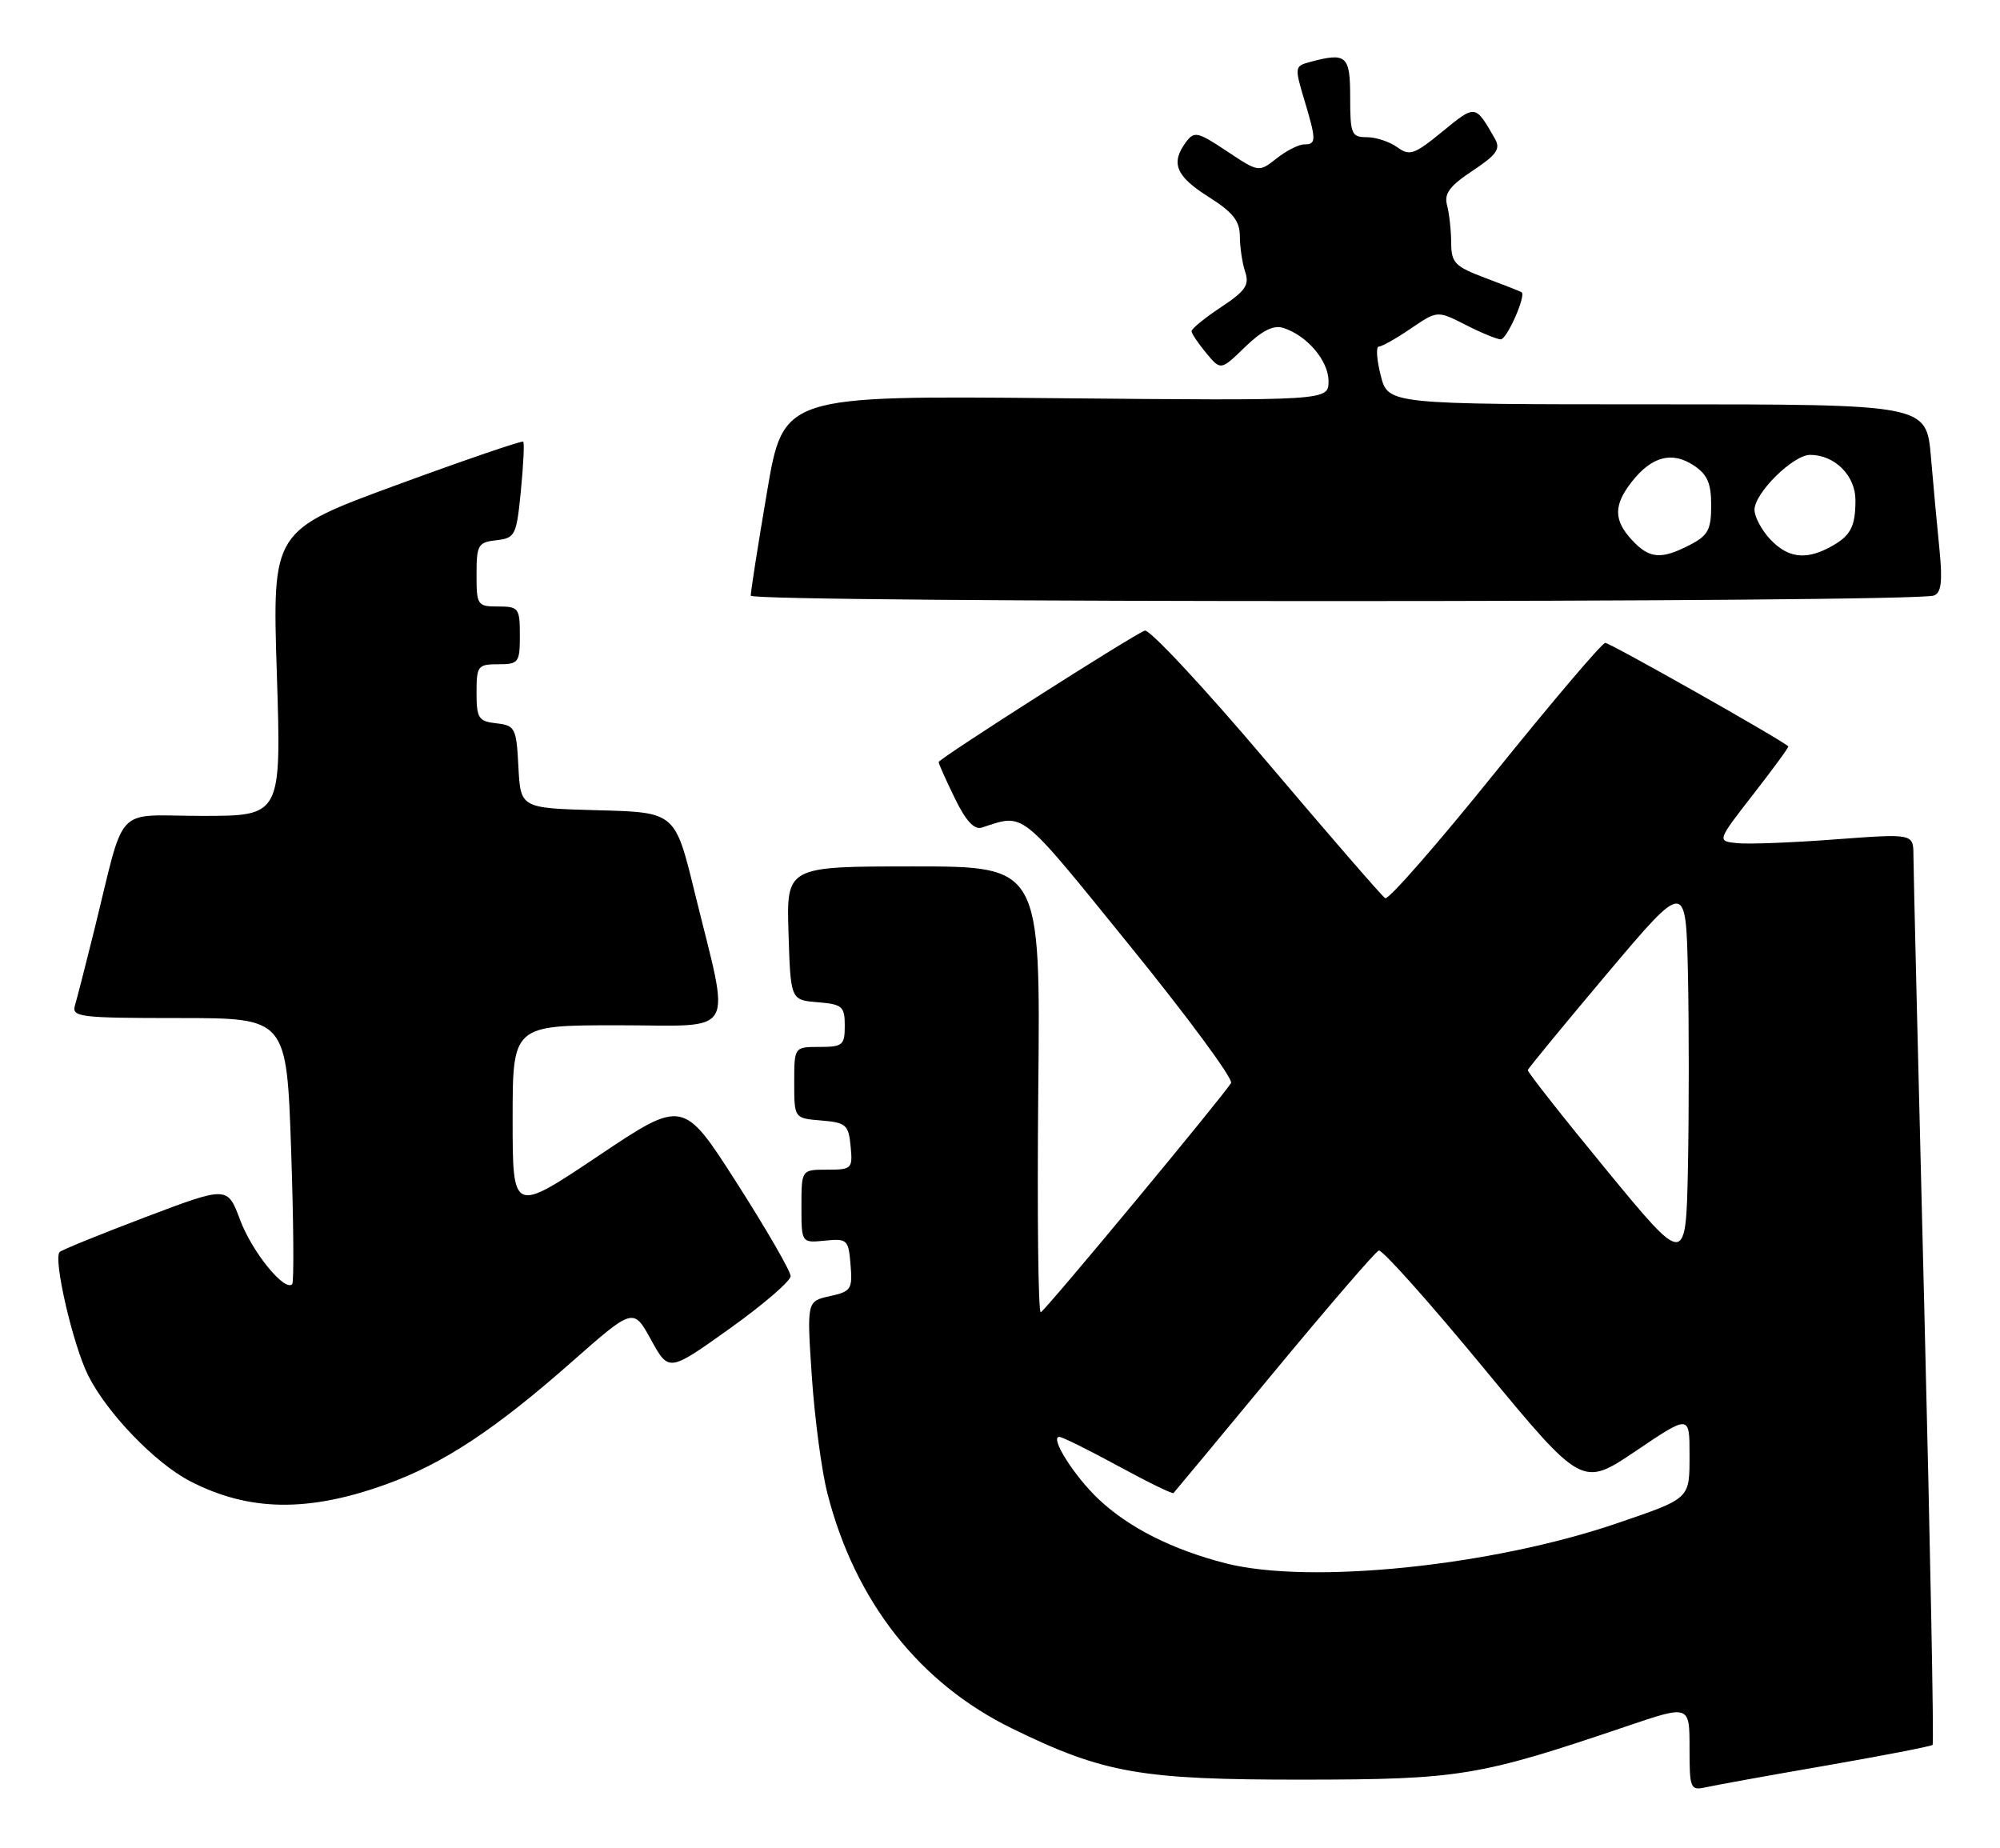 <?xml version="1.0" encoding="UTF-8" standalone="no"?>
<!DOCTYPE svg PUBLIC "-//W3C//DTD SVG 1.1//EN" "http://www.w3.org/Graphics/SVG/1.1/DTD/svg11.dtd" >
<svg xmlns="http://www.w3.org/2000/svg" xmlns:xlink="http://www.w3.org/1999/xlink" version="1.1" viewBox="0 0 277 256">
 <g >
 <path fill="currentColor"
d=" M 252.91 244.53 C 260.83 243.15 267.47 241.86 267.67 241.67 C 267.86 241.47 267.34 214.36 266.52 181.41 C 265.69 148.46 265.01 120.14 265.01 118.47 C 265.00 115.45 265.00 115.45 254.25 116.25 C 248.34 116.70 242.21 116.94 240.64 116.78 C 237.78 116.50 237.78 116.50 242.82 110.02 C 245.60 106.45 247.79 103.46 247.68 103.37 C 246.61 102.38 222.94 89.01 222.33 89.04 C 221.87 89.06 215.01 97.14 207.07 106.99 C 199.14 116.84 192.29 124.68 191.85 124.40 C 191.41 124.13 184.00 115.58 175.38 105.40 C 166.76 95.22 159.19 87.10 158.55 87.34 C 156.76 88.03 130.00 105.09 130.00 105.55 C 130.00 105.77 131.00 108.01 132.23 110.53 C 133.75 113.68 134.93 114.96 135.98 114.62 C 141.98 112.68 141.02 111.92 156.43 130.92 C 164.51 140.87 170.84 149.46 170.50 150.00 C 169.25 152.02 144.78 181.51 144.15 181.75 C 143.79 181.89 143.64 168.05 143.80 151.00 C 144.11 120.00 144.11 120.00 126.52 120.00 C 108.92 120.00 108.92 120.00 109.21 129.25 C 109.50 138.50 109.50 138.50 113.25 138.81 C 116.66 139.09 117.00 139.39 117.00 142.06 C 117.00 144.75 116.71 145.00 113.50 145.00 C 110.00 145.00 110.00 145.00 110.00 149.94 C 110.00 154.88 110.00 154.88 113.75 155.19 C 117.17 155.47 117.53 155.78 117.81 158.75 C 118.11 161.87 117.98 162.00 114.56 162.00 C 111.00 162.00 111.00 162.00 111.00 167.08 C 111.00 172.15 111.00 172.15 114.25 171.83 C 117.34 171.52 117.52 171.68 117.80 175.16 C 118.09 178.55 117.88 178.87 114.93 179.52 C 111.74 180.22 111.74 180.22 112.44 190.67 C 112.83 196.42 113.79 203.68 114.59 206.81 C 118.41 221.77 127.31 233.11 140.18 239.40 C 152.86 245.60 157.96 246.50 180.50 246.48 C 202.16 246.46 204.87 246.01 225.25 239.10 C 234.00 236.13 234.00 236.13 234.00 242.08 C 234.00 247.74 234.11 248.01 236.25 247.54 C 237.49 247.26 244.98 245.90 252.91 244.53 Z  M 53.50 205.57 C 61.36 202.74 68.56 197.99 79.11 188.69 C 87.72 181.10 87.72 181.10 90.17 185.56 C 92.63 190.03 92.63 190.03 101.06 184.01 C 105.70 180.70 109.50 177.43 109.50 176.74 C 109.50 176.06 106.15 170.26 102.06 163.86 C 94.61 152.22 94.61 152.22 82.81 160.13 C 71.00 168.04 71.00 168.04 71.00 155.02 C 71.00 142.00 71.00 142.00 85.59 142.00 C 102.35 142.00 101.21 143.99 96.19 123.50 C 93.50 112.50 93.50 112.50 82.80 112.22 C 72.10 111.93 72.10 111.93 71.80 106.22 C 71.52 100.81 71.35 100.48 68.75 100.18 C 66.27 99.90 66.00 99.48 66.00 95.93 C 66.00 92.23 66.18 92.00 69.00 92.00 C 71.83 92.00 72.00 91.78 72.00 88.00 C 72.00 84.22 71.83 84.00 69.00 84.00 C 66.12 84.00 66.00 83.83 66.00 79.57 C 66.00 75.47 66.21 75.11 68.75 74.82 C 71.36 74.52 71.53 74.17 72.14 68.00 C 72.49 64.42 72.64 61.35 72.47 61.17 C 72.31 60.99 64.42 63.69 54.94 67.17 C 37.71 73.50 37.71 73.50 38.34 93.25 C 38.97 113.00 38.97 113.00 28.03 113.00 C 15.57 113.00 17.48 110.97 13.01 129.00 C 11.85 133.68 10.67 138.29 10.38 139.25 C 9.91 140.86 11.04 141.00 24.78 141.00 C 39.69 141.00 39.69 141.00 40.32 159.19 C 40.66 169.20 40.73 177.60 40.47 177.86 C 39.41 178.93 34.90 173.37 33.26 168.97 C 31.50 164.27 31.50 164.27 20.15 168.57 C 13.90 170.94 8.55 173.11 8.26 173.41 C 7.34 174.33 10.10 186.27 12.20 190.48 C 14.82 195.72 21.50 202.65 26.34 205.15 C 34.48 209.35 42.67 209.48 53.50 205.57 Z  M 267.85 82.48 C 268.86 82.11 269.05 80.55 268.63 76.24 C 268.31 73.08 267.77 67.24 267.43 63.25 C 266.80 56.00 266.80 56.00 229.52 56.00 C 192.24 56.00 192.24 56.00 191.23 52.00 C 190.67 49.80 190.55 48.00 190.97 48.00 C 191.38 48.00 193.38 46.88 195.40 45.50 C 199.08 43.00 199.08 43.00 203.00 45.00 C 205.16 46.10 207.34 47.00 207.86 47.00 C 208.70 47.00 211.38 40.96 210.75 40.48 C 210.61 40.37 208.36 39.49 205.75 38.51 C 201.49 36.91 201.00 36.41 200.99 33.61 C 200.98 31.90 200.72 29.57 200.42 28.43 C 199.98 26.82 200.77 25.76 203.95 23.65 C 207.29 21.44 207.86 20.63 207.05 19.22 C 204.32 14.45 204.37 14.45 199.79 18.21 C 195.88 21.41 195.23 21.64 193.52 20.39 C 192.47 19.63 190.58 19.00 189.31 19.00 C 187.18 19.00 187.00 18.58 187.00 13.50 C 187.00 7.66 186.50 7.22 181.37 8.60 C 179.33 9.15 179.30 9.35 180.62 13.74 C 182.33 19.43 182.33 20.00 180.63 20.00 C 179.88 20.00 178.16 20.87 176.81 21.94 C 174.34 23.88 174.34 23.88 169.92 20.94 C 165.86 18.24 165.40 18.14 164.25 19.69 C 162.11 22.59 162.85 24.40 167.36 27.25 C 170.77 29.40 171.72 30.60 171.72 32.75 C 171.73 34.26 172.06 36.48 172.46 37.67 C 173.07 39.47 172.49 40.31 169.10 42.55 C 166.84 44.05 165.01 45.54 165.03 45.88 C 165.05 46.22 165.97 47.58 167.07 48.91 C 169.08 51.32 169.08 51.32 172.44 48.06 C 174.78 45.79 176.38 44.99 177.72 45.41 C 181.02 46.46 184.00 49.96 184.00 52.79 C 184.00 55.50 184.00 55.50 146.25 55.15 C 108.49 54.79 108.49 54.79 106.23 68.15 C 104.98 75.49 103.97 81.95 103.98 82.50 C 104.00 83.51 265.07 83.50 267.85 82.48 Z  M 169.76 216.52 C 162.39 214.63 156.36 211.60 152.16 207.64 C 148.76 204.43 145.33 198.99 146.72 199.01 C 147.15 199.02 150.82 200.84 154.88 203.05 C 158.94 205.26 162.38 206.94 162.53 206.79 C 162.69 206.63 168.96 199.07 176.47 190.00 C 183.98 180.93 190.50 173.36 190.96 173.20 C 191.43 173.03 197.95 180.34 205.46 189.44 C 219.12 205.98 219.12 205.98 226.56 200.96 C 234.00 195.94 234.00 195.94 234.00 201.43 C 234.00 207.65 234.19 207.47 224.00 210.96 C 206.62 216.91 181.43 219.49 169.76 216.52 Z  M 222.50 162.05 C 216.45 154.70 211.55 148.47 211.60 148.21 C 211.66 147.96 216.61 141.94 222.60 134.83 C 233.50 121.91 233.50 121.91 233.78 134.90 C 233.93 142.04 233.93 154.08 233.78 161.65 C 233.50 175.42 233.50 175.42 222.50 162.05 Z  M 226.04 74.81 C 223.47 72.05 223.46 69.95 226.03 66.69 C 228.76 63.22 231.56 62.48 234.55 64.44 C 236.47 65.70 237.00 66.91 237.00 70.00 C 237.00 73.36 236.56 74.18 234.05 75.47 C 230.07 77.53 228.45 77.40 226.04 74.81 Z  M 245.17 74.69 C 243.98 73.41 243.00 71.58 243.00 70.61 C 243.00 68.28 248.35 63.00 250.70 63.00 C 254.13 63.00 257.00 65.89 256.98 69.31 C 256.97 73.06 256.28 74.29 253.32 75.85 C 250.01 77.59 247.58 77.24 245.17 74.69 Z "/>
</g>
</svg>